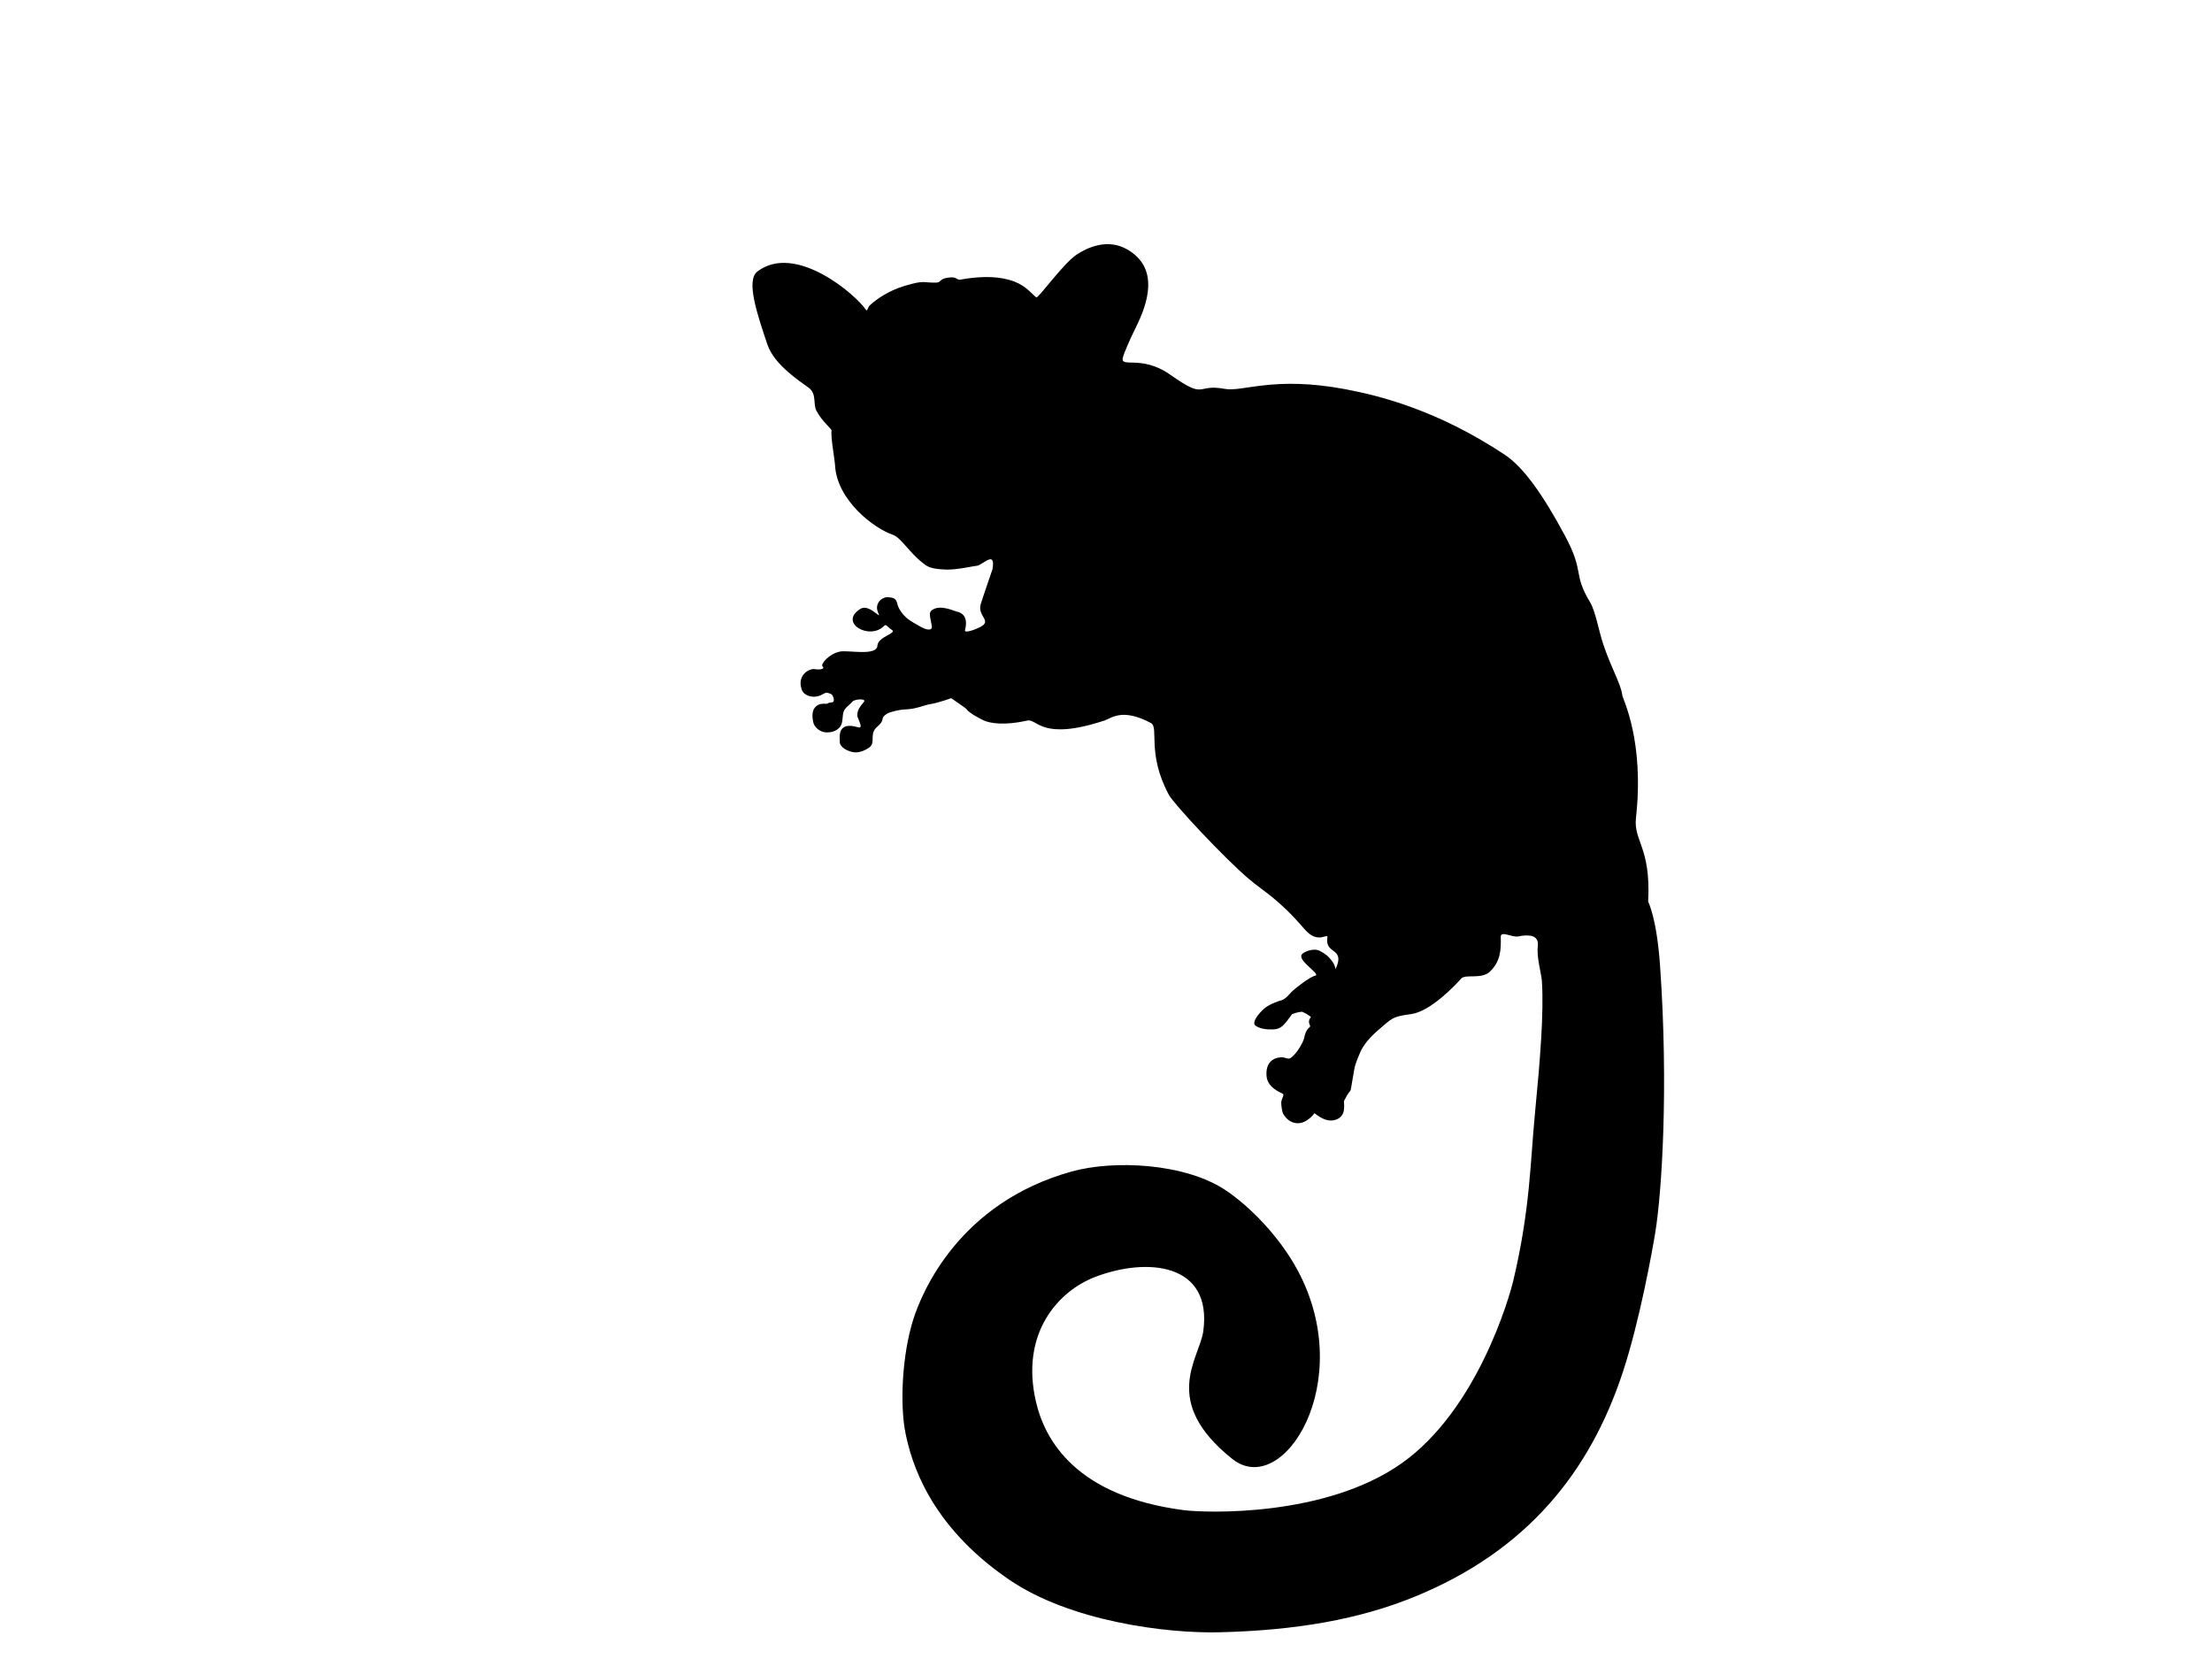 <svg xmlns="http://www.w3.org/2000/svg" version="1" width="800" height="600" viewBox="0 0 800 600"><path d="M410.75 118.5c4.5-9 8.562-21.531-3-28.25-7.195-4.181-14.518-.676-18.25 1.75-5 3.25-14.05 16.122-14.726 15.552-2.643-2.227-4.324-4.83-9.95-6.382-5.438-1.5-11.73-1.062-17.305-.078-1.897.335-1.064-1.221-4.754-.666-3.146.473-2.342 1.719-4.094 1.778-4.885.166-3.92-1.085-11.513 1.192-5.566 1.67-9.992 4.61-12.658 7.104-.527.493-.865 2.208-1.259 1.617-3.711-5.566-25.572-24.42-39.336-13.916-4.254 3.246.095 15.799 3.595 26.299 2.512 7.535 12 13.5 15 15.75 2.923 2.193 1.5 5.824 2.75 8.25 2.084 4.047 5.641 6.61 5.5 7.25-.415 1.895 1.141 10.415 1.25 12.5.665 12.706 14.145 22.913 20.917 25.153 2.756.912 6.122 6.528 10.552 9.993 1.765 1.38 2.668 2.43 8.922 2.602 3.628.099 9.532-1.252 11.202-1.438 2.479-.837 6.48-5.395 5.348 1.307 0 0-3.86 11.237-4.269 12.67-1.242 4.348 4.257 5.94-.135 8.225-1.638.852-5.903 2.504-5.528 1.079 1.349-5.124-1.54-6.355-2.831-6.606-1.022-.199-6.217-2.797-9.168-.54-1.211.927-.624 2.18 0 5.798.239 1.387-1.348 1.888-4.854-.27-2.028-1.248-5.124-2.427-7.146-6.472-.962-1.924-.135-3.64-4.045-3.775-1.162-.04-3.506.944-3.775 3.506-.078.743.139 1.619.597 2.598.914 1.951-3.541-3.736-6.529-1.923-8.225 4.989 3.236 11.595 8.494 6.202.778-.798 1.045.309 2.832 1.483 1.892 1.243-5.03 2.36-5.258 5.663-.27 3.91-10.542 1.521-13.618 2.157-3.91.809-7.166 4.642-6.203 5.393.808.631-.27 1.349-2.966.944-1.779-.267-6.425 2.077-4.584 7.416.832 2.413 4.584 3.37 7.416 1.752 1.441-.823 1.618-.809 3.236-.135.414.172 1.281 1.782.809 2.697-.252.488-1.553.205-2.022.674-.337.337-2.142-.218-3.505.539-2.427 1.348-2.251 3.994-1.753 6.337.363 1.707 2.292 3.236 3.91 3.506 1.725.287 4.489.008 5.933-2.157.879-1.318.61-3.319 1.079-5.124.394-1.515 2.292-2.562 3.236-3.775.548-.704 4.11-1.228 4.314-.27.063.296-1.197 1.459-1.888 2.696-.691 1.237-.813 2.549-.539 3.236.89 2.232 1.838 4.149.135 3.641-7.686-2.292-6.57 3.625-6.606 5.258-.044 2.004 2.966 3.505 5.124 3.775.535.067 2.562.27 5.393-1.618 2.793-1.862-.169-4.961 3.101-7.685 3.043-2.535.691-2.862 3.371-4.584 1.153-.741 4.608-1.56 6.876-1.618 3.658-.094 6.675-1.553 8.764-1.888 3.371-.54 7.628-2.196 7.685-2.157 4.315 2.966 5.476 3.806 5.528 3.91.674 1.348 5.329 3.739 6.337 4.18 2.157.944 7.281 1.888 15.641 0 3.625-.818 4.952 7.568 27.996-.048 2.359-.779 6.308-4.639 16.728.943 2.997 1.605-1.608 10.941 6.5 26 1.75 3.25 19.661 22.459 28.75 30.25 5.378 4.609 10.768 7.169 20.25 18.25 5.145 6.012 8.64.845 8.299 3.229-.928 6.054 6.68 3.34 2.951 11.271-.062.133.03-1.12-1.123-2.718-1.471-2.04-2.656-2.884-4.56-3.886-2.225-1.171-5.991.345-6.572 1.375-1.348 2.393 7.232 7.174 4.855 7.621-1.81.34-7.246 4.578-8.5 5.835-.679.68-2.24 2.802-4.073 3.168-.566.113-3.036.977-4.803 2.102-2.04 1.299-5.961 5.715-4.151 6.96 1.537 1.057 3.815 1.439 6.238 1.35 3.055-.113 3.938-1.359 6.982-5.528 1.43-.608 3.473-1.002 3.826-.8 1.28.734.955.296 2.783 1.666.838.152-1.341.813-.131 3.23.453.905-1.356.335-2.172 4.748-.108.588-2.121 5.172-4.95 7.095-.769.523-1.937-.435-3.396-.34-2.583.166-5.566 1.686-5.205 6.677.225 3.099 2.554 5.019 5.771 6.45 1.019.453-.636 1.909-.453 3.734.113 1.132.281 2.881.793 3.734 1.223 2.037 2.733 2.708 3.395 2.942 3.508 1.244 6.45-1.472 7.808-3.282.136-.182 3.462 3.324 7.13 2.49 4.979-1.132 3.282-6.338 3.621-7.017 3.441-6.893 1.472.792 3.621-11.09.336-1.859.607-2.677 2.191-6.411 1.149-2.71 3.604-5.58 6.409-7.96 5.062-4.291 4.979-4.979 11.995-5.885 6.997-.902 16.098-10.565 18.149-12.874 1.484-1.67 7.236.37 10.253-2.403 4.008-3.685 4.147-8.1 4.034-12.626-.061-2.432 4.076.273 6.309-.186 3.848-.792 7.607-.557 7.084 3.533-.499 3.896 1.292 9.935 1.472 12.561.773 11.296-.638 28.655-2.433 47.177-1.816 18.746-1.766 35.235-7.863 61.058-1.443 6.112-12.996 46.743-40.271 66.117-27.715 19.687-71.21 18.062-79.053 17.035-38.851-5.082-50.099-25.225-53.342-39.151-5.771-24.782 7.997-40.063 21.459-45.204 18.671-7.13 42.436-5.092 39.042 19.69-1.344 9.807-15.714 25.279 10.523 46.171 18.333 14.598 45.152-27.838 23.722-68.021-6.814-12.777-17.799-23.534-25.955-29.045-14.725-9.949-40.529-11.143-55.791-6.924-41 11.333-54.298 43.938-57.298 53.271-4.227 13.15-4.98 31.511-2.829 41.716 2.005 9.509 8.127 32.678 37.46 52.678 22.073 15.05 56.728 19.464 76 19 27.667-.666 50.56-4.646 70.731-12.905C551.866 560.996 574.954 532.807 587 496c6-18.333 10.487-43.096 11.666-50.334 2.334-14.333 4.809-52.009 1.737-96.105-1.263-18.127-4.335-23.22-4.317-23.56 1.019-19.69-5.35-21.737-4.414-30.214 3.09-27.985-4.792-42.947-4.946-44.334-.441-3.973-3.845-9.458-6.798-18.186-1.865-5.515-2.789-12.037-4.944-15.626-6.239-10.392-1.77-10.434-9.005-23.924-8.255-15.391-15.202-24.919-21.835-29.31-24.104-15.956-44.791-21.241-57.644-23.656-25.871-4.861-37.117 1.083-43.524-.108-10.75-2-6.438 4.245-19.69-5.092-11-7.75-18.727-1.724-17.035-6.799.374-1.127 1.924-5.101 4.499-10.252z"/></svg>